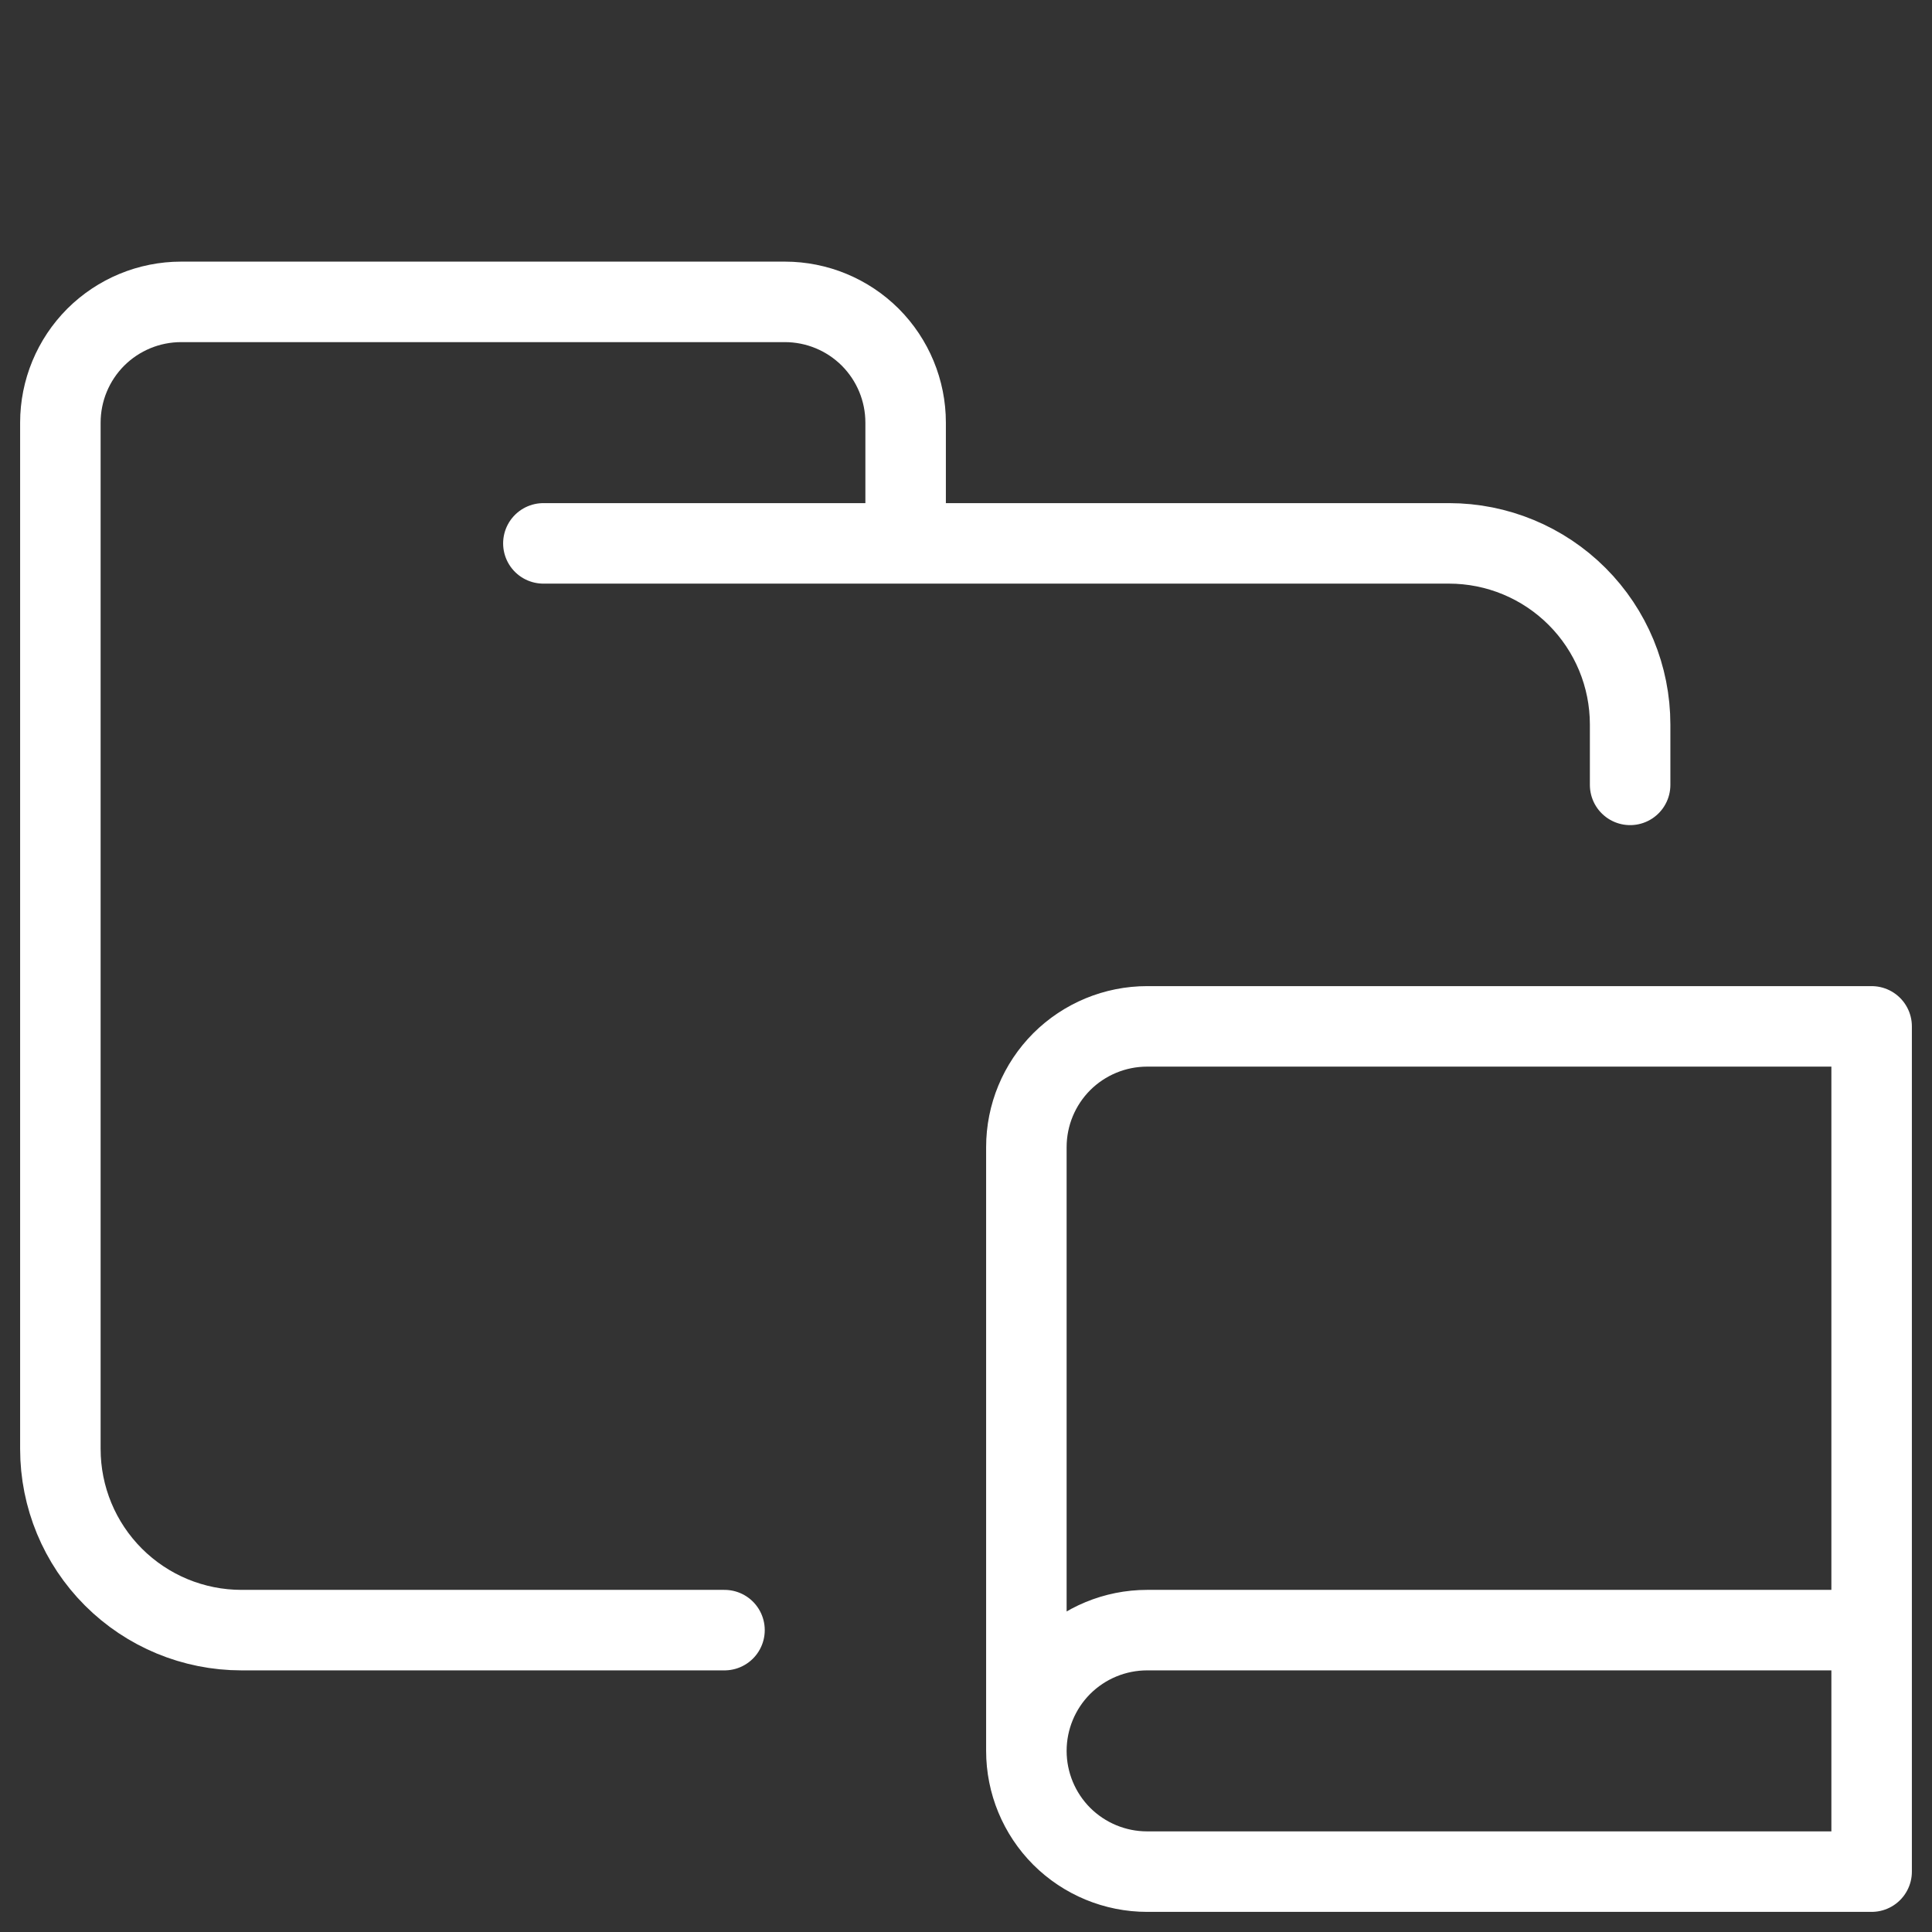 <svg width="24" height="24" viewBox="0 0 24 24" fill="none" xmlns="http://www.w3.org/2000/svg">
<rect x="0" y="0" width="24" height="24" fill="#333333" stroke="none"/>
<g id="catppuccin:folder-docs">
<g id="Group">
<path id="Vector" d="M6.75 6.75H18C18.597 6.75 19.169 6.987 19.591 7.409C20.013 7.831 20.25 8.403 20.25 9V9.75M9 20.25H3C2.403 20.25 1.831 20.013 1.409 19.591C0.987 19.169 0.75 18.597 0.75 18V5.25C0.75 4.852 0.908 4.471 1.189 4.189C1.471 3.908 1.852 3.75 2.25 3.75H9.75C10.148 3.75 10.529 3.908 10.811 4.189C11.092 4.471 11.25 4.852 11.25 5.25V6.75" stroke="white" stroke-linecap="round" stroke-linejoin="round"/>
<path id="Vector_2" d="M12.75 21.75V14.25C12.75 13.852 12.908 13.471 13.189 13.189C13.471 12.908 13.852 12.75 14.25 12.75H23.25V21.75M12.75 21.75C12.75 22.148 12.908 22.529 13.189 22.811C13.471 23.092 13.852 23.25 14.25 23.25H23.25V20.25H14.25C13.852 20.25 13.471 20.408 13.189 20.689C12.908 20.971 12.75 21.352 12.75 21.75Z" stroke="white" stroke-linecap="round" stroke-linejoin="round"/>
</g>
</g>
</svg>
